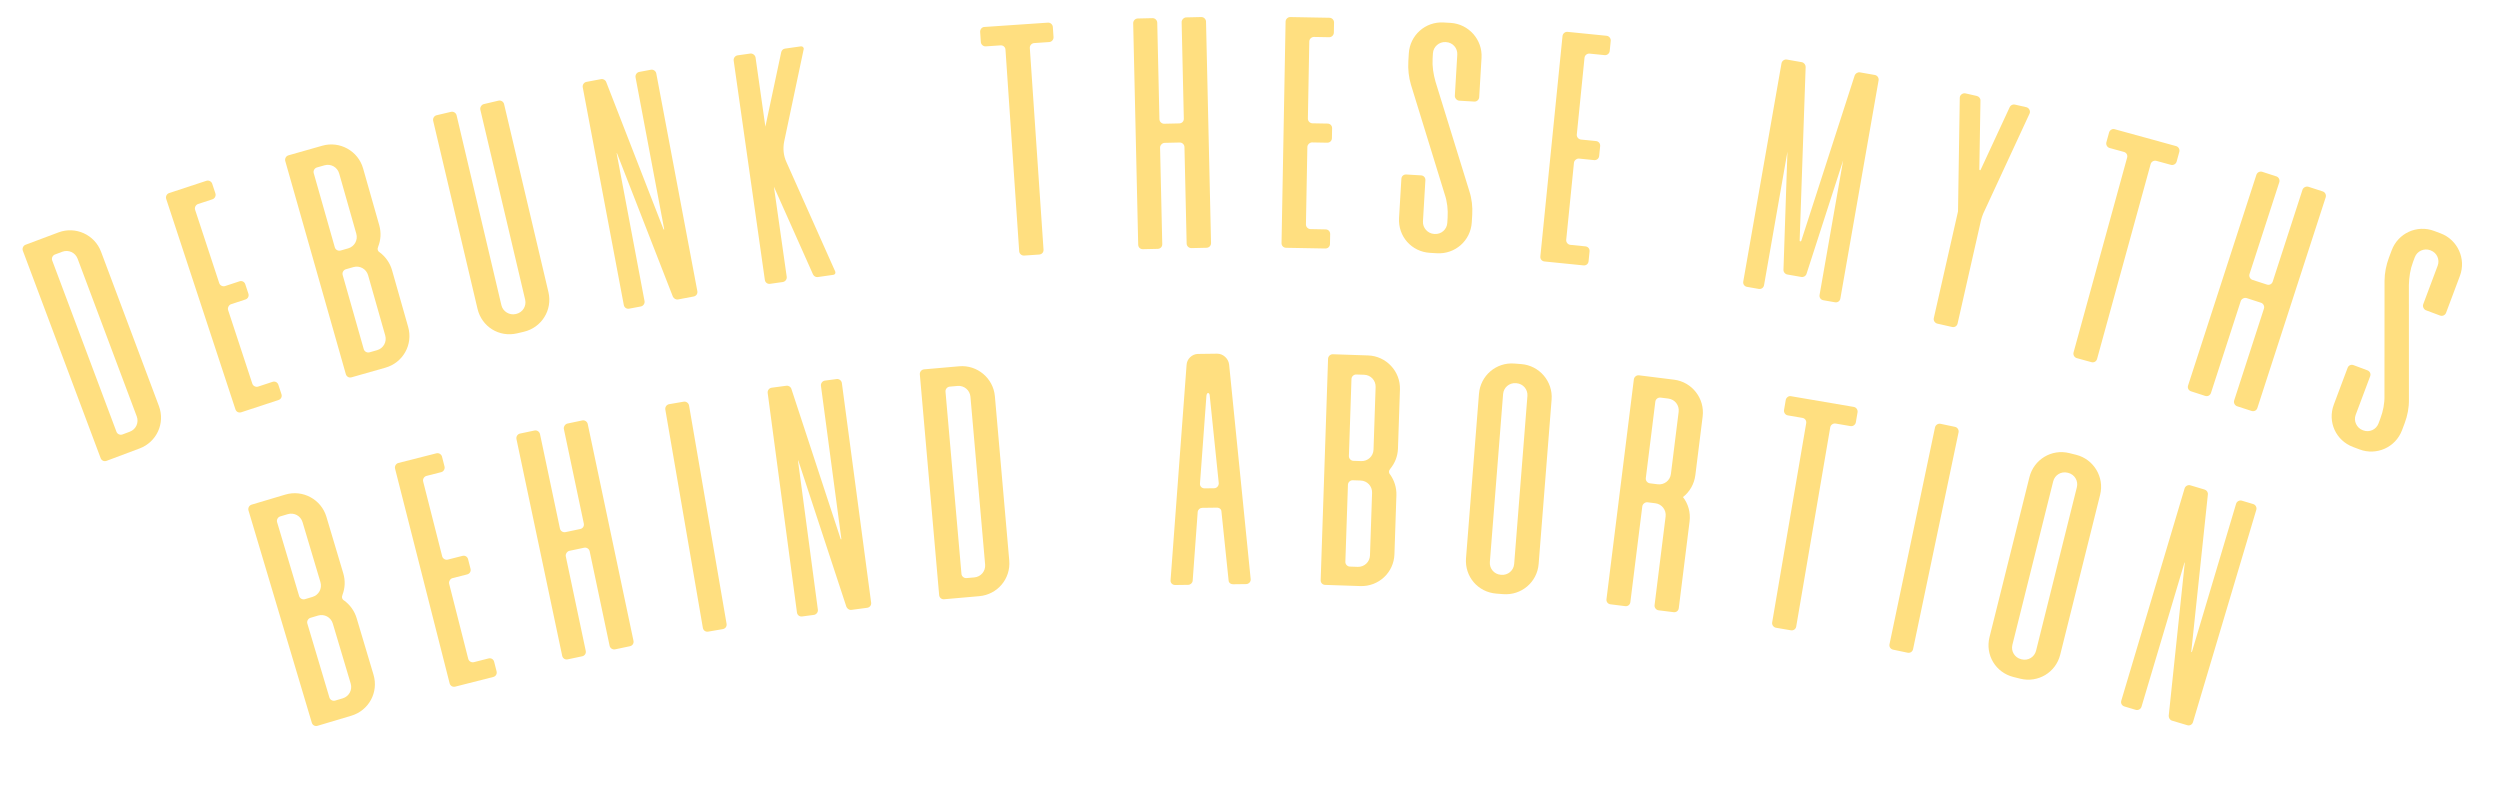 <svg viewBox="0 0 364 117" fill="none" xmlns="http://www.w3.org/2000/svg">
<path d="M3.326 36.502C3.208 36.187 3.36 35.772 3.719 35.637L8.528 33.833C11 32.906 13.781 34.17 14.708 36.642L23.136 59.113C24.08 61.63 22.8 64.366 20.328 65.293L15.519 67.097C15.159 67.231 14.789 67.063 14.654 66.703L3.326 36.502ZM18.901 62.855C19.8 62.518 20.249 61.529 19.912 60.63L11.298 37.664C10.961 36.765 9.972 36.316 9.073 36.653L7.995 37.058C7.68 37.176 7.466 37.563 7.601 37.923L16.957 62.866C17.092 63.226 17.508 63.377 17.822 63.259L18.901 62.855Z" fill="#FFDF80"/>
<path d="M31.364 28.166C31.469 28.485 31.3 28.895 30.935 29.015L28.838 29.705C28.519 29.81 28.29 30.188 28.41 30.553L31.92 41.222C32.04 41.587 32.45 41.756 32.769 41.651L34.866 40.96C35.231 40.84 35.594 41.024 35.714 41.389L36.164 42.757C36.285 43.121 36.101 43.485 35.736 43.605L33.639 44.295C33.32 44.4 33.105 44.824 33.211 45.143L36.736 55.858C36.856 56.223 37.265 56.392 37.585 56.287L39.682 55.596C40.047 55.476 40.41 55.66 40.53 56.025L40.98 57.393C41.1 57.757 40.917 58.121 40.552 58.241L35.126 60.026C34.762 60.146 34.398 59.963 34.278 59.598L24.196 28.958C24.091 28.639 24.259 28.23 24.624 28.11L30.05 26.324C30.415 26.204 30.794 26.433 30.898 26.753L31.364 28.166Z" fill="#FFDF80"/>
<path d="M55.216 32.782C55.531 33.89 55.437 34.965 55.06 35.92C54.908 36.263 54.999 36.586 55.296 36.751C56.119 37.365 56.777 38.276 57.079 39.338L59.428 47.603C60.163 50.188 58.663 52.81 56.124 53.532L51.183 54.937C50.814 55.041 50.458 54.843 50.353 54.474L41.534 23.447C41.442 23.124 41.627 22.722 41.997 22.617L46.937 21.213C49.476 20.491 52.145 21.978 52.866 24.517L55.216 32.782ZM49.384 25.258C49.122 24.334 48.173 23.805 47.249 24.068L46.141 24.383C45.818 24.475 45.574 24.844 45.679 25.213L48.75 36.017C48.855 36.386 49.257 36.572 49.58 36.48L50.688 36.165C51.611 35.902 52.14 34.953 51.878 34.03L49.384 25.258ZM54.901 50.986C55.824 50.723 56.353 49.774 56.09 48.851L53.597 40.078C53.334 39.155 52.386 38.626 51.462 38.889L50.354 39.204C50.031 39.296 49.786 39.664 49.892 40.034L52.962 50.838C53.068 51.207 53.469 51.392 53.793 51.301L54.901 50.986Z" fill="#FFDF80"/>
<path d="M69.936 15.967C69.859 15.64 70.109 15.236 70.436 15.159L72.585 14.652C72.959 14.564 73.316 14.825 73.393 15.152L79.852 42.528C80.469 45.144 78.852 47.696 76.282 48.302L75.301 48.533C72.685 49.151 70.145 47.58 69.527 44.964L63.069 17.587C62.992 17.26 63.195 16.867 63.569 16.779L65.671 16.283C66.045 16.195 66.402 16.456 66.479 16.783L73.004 44.44C73.224 45.374 74.195 45.934 75.082 45.725L75.176 45.703C76.11 45.482 76.681 44.558 76.461 43.624L69.936 15.967Z" fill="#FFDF80"/>
<path d="M92.535 11.258C92.473 10.928 92.694 10.544 93.071 10.473L94.769 10.153C95.146 10.082 95.492 10.358 95.554 10.689L101.532 42.386C101.604 42.763 101.374 43.099 100.997 43.171L98.733 43.598C98.402 43.66 98.122 43.469 97.974 43.203L89.834 22.318C89.825 22.271 89.778 22.28 89.787 22.327L93.844 43.836C93.915 44.213 93.638 44.559 93.308 44.621L91.61 44.941C91.233 45.012 90.896 44.783 90.825 44.405L84.847 12.708C84.784 12.378 85.005 11.994 85.382 11.923L87.505 11.523C87.835 11.461 88.163 11.643 88.272 11.964L96.613 33.398C96.669 33.436 96.717 33.427 96.708 33.38L92.535 11.258Z" fill="#FFDF80"/>
<path d="M116.613 6.749C116.851 6.715 117.075 6.926 117.014 7.177L114.173 20.622C113.975 21.62 114.076 22.672 114.497 23.582L121.613 39.54C121.694 39.771 121.578 39.981 121.341 40.015L119.06 40.339C118.775 40.38 118.51 40.223 118.374 39.952L112.682 27.186L114.546 40.302C114.6 40.682 114.307 41.014 113.975 41.062L112.121 41.325C111.741 41.379 111.416 41.135 111.362 40.754L106.823 8.819C106.776 8.486 107.014 8.113 107.394 8.059L109.247 7.796C109.58 7.749 109.96 8.034 110.007 8.367L111.439 18.441L113.735 7.643C113.789 7.344 114 7.121 114.285 7.08L116.613 6.749Z" fill="#FFDF80"/>
<path d="M142.71 4.642C142.687 4.307 142.951 3.952 143.287 3.929L152.577 3.297C152.96 3.271 153.27 3.587 153.293 3.922L153.394 5.407C153.417 5.742 153.152 6.097 152.769 6.123L150.566 6.273C150.231 6.295 149.915 6.606 149.941 6.989L151.937 36.345C151.963 36.728 151.696 37.035 151.313 37.061L149.11 37.211C148.774 37.233 148.42 36.969 148.394 36.586L146.398 7.23C146.372 6.847 146.065 6.579 145.682 6.605L143.527 6.751C143.143 6.777 142.833 6.462 142.81 6.126L142.71 4.642Z" fill="#FFDF80"/>
<path d="M172.046 3.219C172.038 2.883 172.367 2.54 172.702 2.532L174.91 2.482C175.294 2.474 175.589 2.803 175.597 3.139L176.327 35.387C176.335 35.771 176.054 36.065 175.67 36.074L173.463 36.124C173.127 36.131 172.784 35.851 172.776 35.467L172.457 21.407C172.45 21.071 172.154 20.741 171.77 20.75L169.563 20.8C169.227 20.808 168.899 21.151 168.906 21.487L169.225 35.547C169.233 35.931 168.952 36.226 168.568 36.234L166.409 36.283C166.025 36.292 165.73 36.011 165.721 35.627L164.992 3.379C164.984 3.043 165.264 2.701 165.648 2.692L167.808 2.643C168.192 2.634 168.487 2.964 168.495 3.3L168.813 17.36C168.822 17.744 169.164 18.024 169.5 18.017L171.707 17.967C172.091 17.958 172.373 17.664 172.364 17.28L172.046 3.219Z" fill="#FFDF80"/>
<path d="M194.21 4.76C194.203 5.096 193.909 5.426 193.525 5.419L191.318 5.379C190.982 5.373 190.641 5.655 190.633 6.038L190.428 17.269C190.421 17.653 190.751 17.947 191.087 17.953L193.295 17.993C193.679 18 193.962 18.294 193.955 18.677L193.928 20.117C193.921 20.501 193.628 20.784 193.244 20.777L191.036 20.736C190.7 20.73 190.358 21.06 190.352 21.396L190.145 32.674C190.138 33.058 190.469 33.352 190.805 33.358L193.013 33.399C193.397 33.406 193.679 33.699 193.672 34.083L193.646 35.523C193.639 35.907 193.346 36.189 192.962 36.182L187.251 36.078C186.867 36.071 186.584 35.777 186.591 35.393L187.182 3.143C187.188 2.807 187.482 2.476 187.866 2.483L193.577 2.588C193.961 2.595 194.243 2.936 194.237 3.272L194.21 4.76Z" fill="#FFDF80"/>
<path d="M215.371 14.159C215.351 14.495 215.044 14.813 214.66 14.79L212.456 14.659C212.121 14.639 211.805 14.284 211.825 13.949L212.181 7.959C212.238 7.001 211.516 6.189 210.558 6.132L210.462 6.126C209.552 6.072 208.692 6.791 208.635 7.749L208.589 8.516C208.521 9.666 208.695 10.782 209.013 11.907L213.935 27.826C214.301 28.954 214.424 30.115 214.356 31.265L214.291 32.367C214.131 35.05 211.85 37.031 209.215 36.874L208.209 36.815C205.525 36.656 203.542 34.422 203.701 31.739L204.04 26.037C204.062 25.654 204.367 25.383 204.75 25.406L206.906 25.534C207.29 25.556 207.56 25.861 207.537 26.244L207.182 32.234C207.125 33.192 207.894 34.007 208.805 34.061L208.901 34.067C209.859 34.124 210.671 33.403 210.728 32.444L210.773 31.678C210.842 30.528 210.718 29.366 210.349 28.287L205.431 12.319C205.11 11.242 204.986 10.081 205.055 8.931L205.123 7.781C205.279 5.146 207.515 3.114 210.199 3.274L211.205 3.333C213.84 3.49 215.869 5.774 215.712 8.409L215.371 14.159Z" fill="#FFDF80"/>
<path d="M234.374 7.427C234.341 7.761 234.021 8.066 233.639 8.028L231.442 7.807C231.107 7.773 230.744 8.026 230.706 8.408L229.582 19.584C229.544 19.966 229.849 20.286 230.183 20.32L232.38 20.541C232.762 20.579 233.02 20.895 232.982 21.277L232.838 22.709C232.799 23.091 232.484 23.349 232.102 23.311L229.905 23.09C229.571 23.056 229.203 23.357 229.169 23.691L228.041 34.915C228.002 35.297 228.308 35.617 228.642 35.651L230.839 35.871C231.221 35.91 231.479 36.225 231.44 36.607L231.296 38.04C231.258 38.422 230.942 38.68 230.56 38.642L224.877 38.07C224.495 38.032 224.237 37.716 224.276 37.334L227.503 5.24C227.536 4.906 227.857 4.6 228.239 4.639L233.922 5.21C234.304 5.249 234.557 5.612 234.523 5.946L234.374 7.427Z" fill="#FFDF80"/>
<path d="M270.042 10.987C270.139 10.711 270.472 10.477 270.803 10.535L272.978 10.916C273.356 10.983 273.582 11.363 273.524 11.694L267.956 43.466C267.89 43.844 267.556 44.078 267.178 44.012L265.476 43.714C265.098 43.648 264.864 43.314 264.93 42.936L268.36 23.362L263.03 39.874C262.925 40.197 262.6 40.383 262.269 40.325L260.236 39.969C259.905 39.911 259.662 39.625 259.673 39.286L260.251 22.087L256.845 41.519C256.779 41.897 256.445 42.131 256.067 42.065L254.365 41.767C253.987 41.7 253.753 41.367 253.819 40.989L259.387 9.217C259.445 8.886 259.787 8.605 260.165 8.671L262.34 9.052C262.671 9.11 262.905 9.444 262.903 9.736L262.029 35.02C262.004 35.162 262.193 35.195 262.265 35.062L270.042 10.987Z" fill="#FFDF80"/>
<path d="M292.615 15.599C292.726 15.329 293.06 15.159 293.34 15.222L295.026 15.605C295.447 15.7 295.679 16.196 295.5 16.549L288.751 31.113C288.63 31.43 288.509 31.747 288.435 32.075L285.026 47.101C284.941 47.475 284.597 47.693 284.222 47.608L282.069 47.119C281.741 47.045 281.477 46.69 281.562 46.315L285.088 30.774L285.342 14.245C285.334 13.849 285.757 13.502 286.178 13.598L287.817 13.969C288.144 14.044 288.372 14.341 288.355 14.633L288.191 24.686C288.217 24.79 288.357 24.822 288.379 24.728L292.615 15.599Z" fill="#FFDF80"/>
<path d="M307.082 19.287C307.171 18.963 307.538 18.715 307.862 18.804L316.841 21.273C317.211 21.375 317.4 21.775 317.311 22.099L316.916 23.534C316.827 23.858 316.46 24.105 316.09 24.003L313.961 23.418C313.637 23.329 313.237 23.518 313.135 23.888L305.334 52.259C305.233 52.629 304.878 52.831 304.508 52.729L302.379 52.143C302.055 52.054 301.808 51.688 301.909 51.317L309.71 22.946C309.812 22.576 309.611 22.222 309.24 22.12L307.158 21.547C306.787 21.446 306.599 21.045 306.688 20.721L307.082 19.287Z" fill="#FFDF80"/>
<path d="M335.245 27.622C335.349 27.302 335.772 27.086 336.092 27.19L338.192 27.871C338.557 27.99 338.728 28.398 338.624 28.718L328.674 59.401C328.556 59.766 328.193 59.951 327.828 59.833L325.727 59.152C325.408 59.048 325.177 58.67 325.295 58.305L329.634 44.927C329.737 44.607 329.567 44.199 329.202 44.08L327.101 43.399C326.782 43.296 326.359 43.512 326.255 43.831L321.917 57.209C321.798 57.575 321.435 57.76 321.07 57.641L319.016 56.975C318.65 56.857 318.465 56.494 318.584 56.129L328.533 25.445C328.637 25.126 329.015 24.895 329.38 25.014L331.435 25.68C331.8 25.798 331.97 26.207 331.866 26.526L327.528 39.904C327.41 40.27 327.641 40.647 327.96 40.751L330.061 41.432C330.426 41.551 330.789 41.365 330.907 41L335.245 27.622Z" fill="#FFDF80"/>
<path d="M356.144 45.552C356.026 45.867 355.638 46.08 355.279 45.945L353.211 45.17C352.897 45.052 352.7 44.619 352.818 44.305L354.925 38.687C355.262 37.788 354.813 36.799 353.914 36.462L353.824 36.428C352.97 36.108 351.937 36.541 351.6 37.44L351.33 38.159C350.925 39.237 350.762 40.355 350.734 41.524L350.739 58.187C350.755 59.372 350.531 60.518 350.126 61.597L349.738 62.63C348.794 65.147 346.03 66.366 343.558 65.439L342.615 65.085C340.098 64.141 338.862 61.422 339.806 58.905L341.812 53.557C341.947 53.197 342.318 53.029 342.677 53.164L344.7 53.922C345.059 54.057 345.228 54.428 345.093 54.788L342.986 60.405C342.649 61.304 343.143 62.31 343.997 62.63L344.087 62.664C344.986 63.001 345.974 62.552 346.311 61.653L346.581 60.934C346.986 59.855 347.211 58.709 347.177 57.569L347.189 40.861C347.201 39.737 347.425 38.591 347.83 37.512L348.234 36.434C349.162 33.962 351.898 32.681 354.414 33.625L355.358 33.979C357.83 34.906 359.094 37.687 358.167 40.159L356.144 45.552Z" fill="#FFDF80"/>
<path d="M49.979 83.471C50.308 84.575 50.228 85.651 49.864 86.611C49.716 86.956 49.812 87.278 50.111 87.439C50.942 88.043 51.612 88.945 51.927 90.003L54.383 98.237C55.151 100.812 53.685 103.454 51.155 104.208L46.234 105.676C45.866 105.786 45.507 105.592 45.398 105.224L36.178 74.314C36.082 73.992 36.262 73.588 36.63 73.478L41.552 72.01C44.081 71.255 46.769 72.708 47.523 75.238L49.979 83.471ZM44.051 76.023C43.776 75.103 42.821 74.587 41.901 74.861L40.797 75.19C40.475 75.286 40.236 75.658 40.345 76.026L43.556 86.79C43.665 87.158 44.07 87.338 44.392 87.242L45.496 86.912C46.416 86.638 46.932 85.683 46.658 84.763L44.051 76.023ZM49.9 101.678C50.82 101.403 51.336 100.448 51.062 99.528L48.455 90.788C48.181 89.868 47.225 89.352 46.305 89.626L45.201 89.956C44.879 90.052 44.639 90.424 44.749 90.791L47.96 101.555C48.069 101.923 48.474 102.103 48.796 102.007L49.9 101.678Z" fill="#FFDF80"/>
<path d="M64.723 67.93C64.806 68.256 64.61 68.652 64.237 68.747L62.098 69.291C61.772 69.374 61.517 69.736 61.612 70.108L64.379 80.993C64.474 81.366 64.87 81.562 65.196 81.479L67.336 80.935C67.708 80.841 68.058 81.049 68.153 81.421L68.507 82.817C68.602 83.189 68.394 83.539 68.022 83.633L65.882 84.177C65.556 84.26 65.313 84.669 65.396 84.994L68.175 95.927C68.269 96.299 68.666 96.495 68.992 96.412L71.132 95.868C71.504 95.774 71.854 95.982 71.948 96.354L72.303 97.75C72.398 98.122 72.19 98.472 71.817 98.567L66.282 99.974C65.909 100.068 65.559 99.86 65.465 99.488L57.518 68.226C57.435 67.901 57.632 67.504 58.004 67.409L63.54 66.002C63.912 65.908 64.274 66.162 64.357 66.488L64.723 67.93Z" fill="#FFDF80"/>
<path d="M82.099 62.466C82.029 62.137 82.289 61.739 82.618 61.67L84.778 61.214C85.154 61.135 85.505 61.404 85.574 61.733L92.234 93.294C92.314 93.669 92.091 94.011 91.716 94.09L89.555 94.546C89.226 94.615 88.838 94.403 88.759 94.027L85.855 80.266C85.786 79.937 85.434 79.668 85.059 79.747L82.898 80.203C82.57 80.273 82.31 80.671 82.379 80.999L85.283 94.76C85.363 95.136 85.14 95.477 84.765 95.557L82.651 96.003C82.275 96.082 81.934 95.86 81.855 95.484L75.195 63.923C75.125 63.594 75.338 63.206 75.713 63.127L77.827 62.681C78.203 62.601 78.554 62.871 78.623 63.2L81.527 76.96C81.606 77.336 81.995 77.549 82.323 77.479L84.484 77.023C84.86 76.944 85.082 76.603 85.003 76.227L82.099 62.466Z" fill="#FFDF80"/>
<path d="M96.87 59.626C96.813 59.295 97.04 58.915 97.419 58.85L99.547 58.484C99.926 58.419 100.267 58.702 100.324 59.033L105.789 90.822C105.854 91.201 105.619 91.533 105.24 91.599L103.112 91.965C102.733 92.029 102.401 91.794 102.336 91.416L96.87 59.626Z" fill="#FFDF80"/>
<path d="M119.529 56.172C119.485 55.839 119.726 55.468 120.106 55.417L121.819 55.188C122.2 55.138 122.53 55.433 122.574 55.766L126.837 87.739C126.888 88.12 126.64 88.443 126.26 88.494L123.976 88.798C123.643 88.843 123.373 88.636 123.24 88.364L116.237 67.07C116.23 67.023 116.183 67.029 116.189 67.077L119.082 88.773C119.132 89.153 118.837 89.483 118.504 89.528L116.791 89.756C116.411 89.807 116.087 89.559 116.037 89.179L111.774 57.206C111.729 56.873 111.97 56.502 112.351 56.451L114.492 56.165C114.825 56.121 115.142 56.321 115.234 56.648L122.409 78.499C122.463 78.54 122.511 78.534 122.504 78.486L119.529 56.172Z" fill="#FFDF80"/>
<path d="M133.928 54.506C133.898 54.171 134.156 53.811 134.539 53.778L139.655 53.33C142.285 53.1 144.625 55.063 144.855 57.693L146.947 81.602C147.182 84.28 145.214 86.572 142.584 86.802L137.468 87.25C137.085 87.283 136.773 87.022 136.74 86.639L133.928 54.506ZM141.863 84.071C142.82 83.987 143.518 83.155 143.434 82.199L141.296 57.764C141.212 56.808 140.38 56.109 139.424 56.193L138.276 56.294C137.941 56.323 137.632 56.639 137.665 57.022L139.988 83.56C140.021 83.943 140.381 84.2 140.716 84.171L141.863 84.071Z" fill="#FFDF80"/>
<path d="M178.957 53.057L182.098 84.315C182.151 84.698 181.819 85.039 181.435 85.044L179.563 85.068C179.179 85.073 178.888 84.837 178.884 84.501L177.842 74.481C177.838 74.145 177.547 73.909 177.163 73.914L175.051 73.941C174.715 73.946 174.43 74.189 174.386 74.526L173.652 84.568C173.609 84.905 173.324 85.149 172.988 85.153L171.116 85.177C170.684 85.183 170.392 84.85 170.435 84.466L172.766 53.137C172.803 52.273 173.561 51.543 174.425 51.532L177.209 51.495C178.073 51.484 178.85 52.194 178.957 53.057ZM176.79 71.087C177.174 71.082 177.458 70.742 177.453 70.358L176.136 57.606C176.136 57.606 176.131 57.222 175.891 57.225C175.699 57.227 175.656 57.612 175.656 57.612L174.717 70.393C174.674 70.778 174.966 71.11 175.398 71.105L176.79 71.087Z" fill="#FFDF80"/>
<path d="M203.545 65.296C203.506 66.447 203.089 67.442 202.438 68.236C202.188 68.516 202.177 68.852 202.409 69.1C203.005 69.936 203.354 71.004 203.317 72.108L203.03 80.695C202.94 83.382 200.711 85.42 198.072 85.332L192.939 85.16C192.555 85.148 192.277 84.85 192.29 84.466L193.367 52.228C193.379 51.893 193.678 51.566 194.061 51.579L199.195 51.751C201.833 51.839 203.92 54.07 203.832 56.708L203.545 65.296ZM200.29 56.35C200.322 55.391 199.58 54.597 198.62 54.565L197.469 54.527C197.133 54.516 196.788 54.792 196.775 55.176L196.4 66.402C196.387 66.785 196.713 67.085 197.049 67.096L198.2 67.134C199.16 67.166 199.953 66.424 199.985 65.465L200.29 56.35ZM197.686 82.534C198.645 82.566 199.438 81.824 199.47 80.864L199.775 71.749C199.807 70.79 199.065 69.997 198.106 69.965L196.954 69.926C196.618 69.915 196.273 70.192 196.26 70.575L195.885 81.801C195.872 82.185 196.198 82.484 196.534 82.495L197.686 82.534Z" fill="#FFDF80"/>
<path d="M215.339 57.341C215.546 54.709 217.821 52.721 220.501 52.933L221.506 53.012C224.138 53.219 226.121 55.542 225.914 58.174L224.028 82.1C223.816 84.78 221.497 86.715 218.865 86.508L217.86 86.429C215.181 86.218 213.241 83.946 213.453 81.266L215.339 57.341ZM218.606 83.695C219.563 83.77 220.389 83.065 220.464 82.108L222.392 57.656C222.467 56.699 221.762 55.873 220.805 55.797L220.709 55.79C219.752 55.714 218.926 56.42 218.851 57.377L216.923 81.829C216.848 82.786 217.553 83.612 218.51 83.687L218.606 83.695Z" fill="#FFDF80"/>
<path d="M246.845 69.163C246.679 70.497 246.006 71.623 245.042 72.373C245.793 73.338 246.168 74.594 246.002 75.927L244.43 88.55C244.382 88.931 244.061 89.181 243.68 89.133L241.489 88.861C241.156 88.819 240.858 88.492 240.905 88.111L242.513 75.202C242.632 74.25 241.965 73.393 241.012 73.274L239.869 73.132C239.535 73.09 239.16 73.382 239.119 73.716L237.38 87.672C237.333 88.053 237.012 88.303 236.631 88.255L234.487 87.988C234.106 87.941 233.856 87.62 233.903 87.239L237.89 55.23C237.932 54.896 238.259 54.599 238.64 54.646L243.737 55.281C246.357 55.607 248.233 58.018 247.907 60.637L246.845 69.163ZM240.213 70.369L241.356 70.511C242.309 70.63 243.166 69.963 243.284 69.01L244.412 59.96C244.53 59.008 243.863 58.151 242.91 58.032L241.767 57.889C241.434 57.848 241.065 58.092 241.017 58.473L239.629 69.619C239.582 70 239.879 70.328 240.213 70.369Z" fill="#FFDF80"/>
<path d="M260.004 58.238C260.061 57.907 260.402 57.624 260.733 57.681L269.912 59.248C270.29 59.313 270.518 59.693 270.461 60.024L270.211 61.491C270.154 61.822 269.813 62.105 269.435 62.04L267.258 61.668C266.927 61.612 266.548 61.839 266.483 62.218L261.529 91.221C261.464 91.6 261.132 91.835 260.753 91.771L258.577 91.399C258.245 91.342 257.963 91.002 258.027 90.623L262.982 61.62C263.046 61.241 262.811 60.909 262.432 60.844L260.303 60.48C259.925 60.416 259.697 60.036 259.754 59.705L260.004 58.238Z" fill="#FFDF80"/>
<path d="M281.739 62.226C281.808 61.897 282.159 61.627 282.535 61.706L284.649 62.15C285.024 62.229 285.237 62.617 285.168 62.946L278.542 94.514C278.463 94.89 278.122 95.112 277.746 95.034L275.632 94.59C275.257 94.511 275.034 94.17 275.113 93.794L281.739 62.226Z" fill="#FFDF80"/>
<path d="M295.487 69.469C296.126 66.908 298.699 65.323 301.307 65.975L302.285 66.219C304.846 66.858 306.419 69.477 305.779 72.038L299.967 95.324C299.316 97.932 296.709 99.458 294.147 98.818L293.169 98.574C290.561 97.923 289.024 95.363 289.675 92.755L295.487 69.469ZM294.356 96.001C295.287 96.234 296.218 95.674 296.451 94.743L302.391 70.945C302.624 70.014 302.064 69.082 301.133 68.85L301.04 68.827C300.108 68.594 299.177 69.153 298.945 70.085L293.005 93.883C292.772 94.814 293.331 95.745 294.263 95.978L294.356 96.001Z" fill="#FFDF80"/>
<path d="M325.575 73.349C325.671 73.027 326.043 72.787 326.411 72.897L328.067 73.391C328.435 73.501 328.615 73.905 328.519 74.227L319.3 105.137C319.19 105.505 318.832 105.699 318.464 105.589L316.256 104.931C315.934 104.835 315.772 104.536 315.763 104.233L318.104 81.94C318.118 81.894 318.072 81.88 318.058 81.926L311.802 102.901C311.692 103.269 311.288 103.449 310.966 103.353L309.31 102.859C308.942 102.749 308.748 102.391 308.858 102.023L318.078 71.113C318.174 70.791 318.546 70.551 318.914 70.661L320.984 71.278C321.306 71.374 321.513 71.686 321.463 72.022L319.049 94.894C319.081 94.954 319.127 94.968 319.141 94.922L325.575 73.349Z" fill="#FFDF80"/>
</svg>

